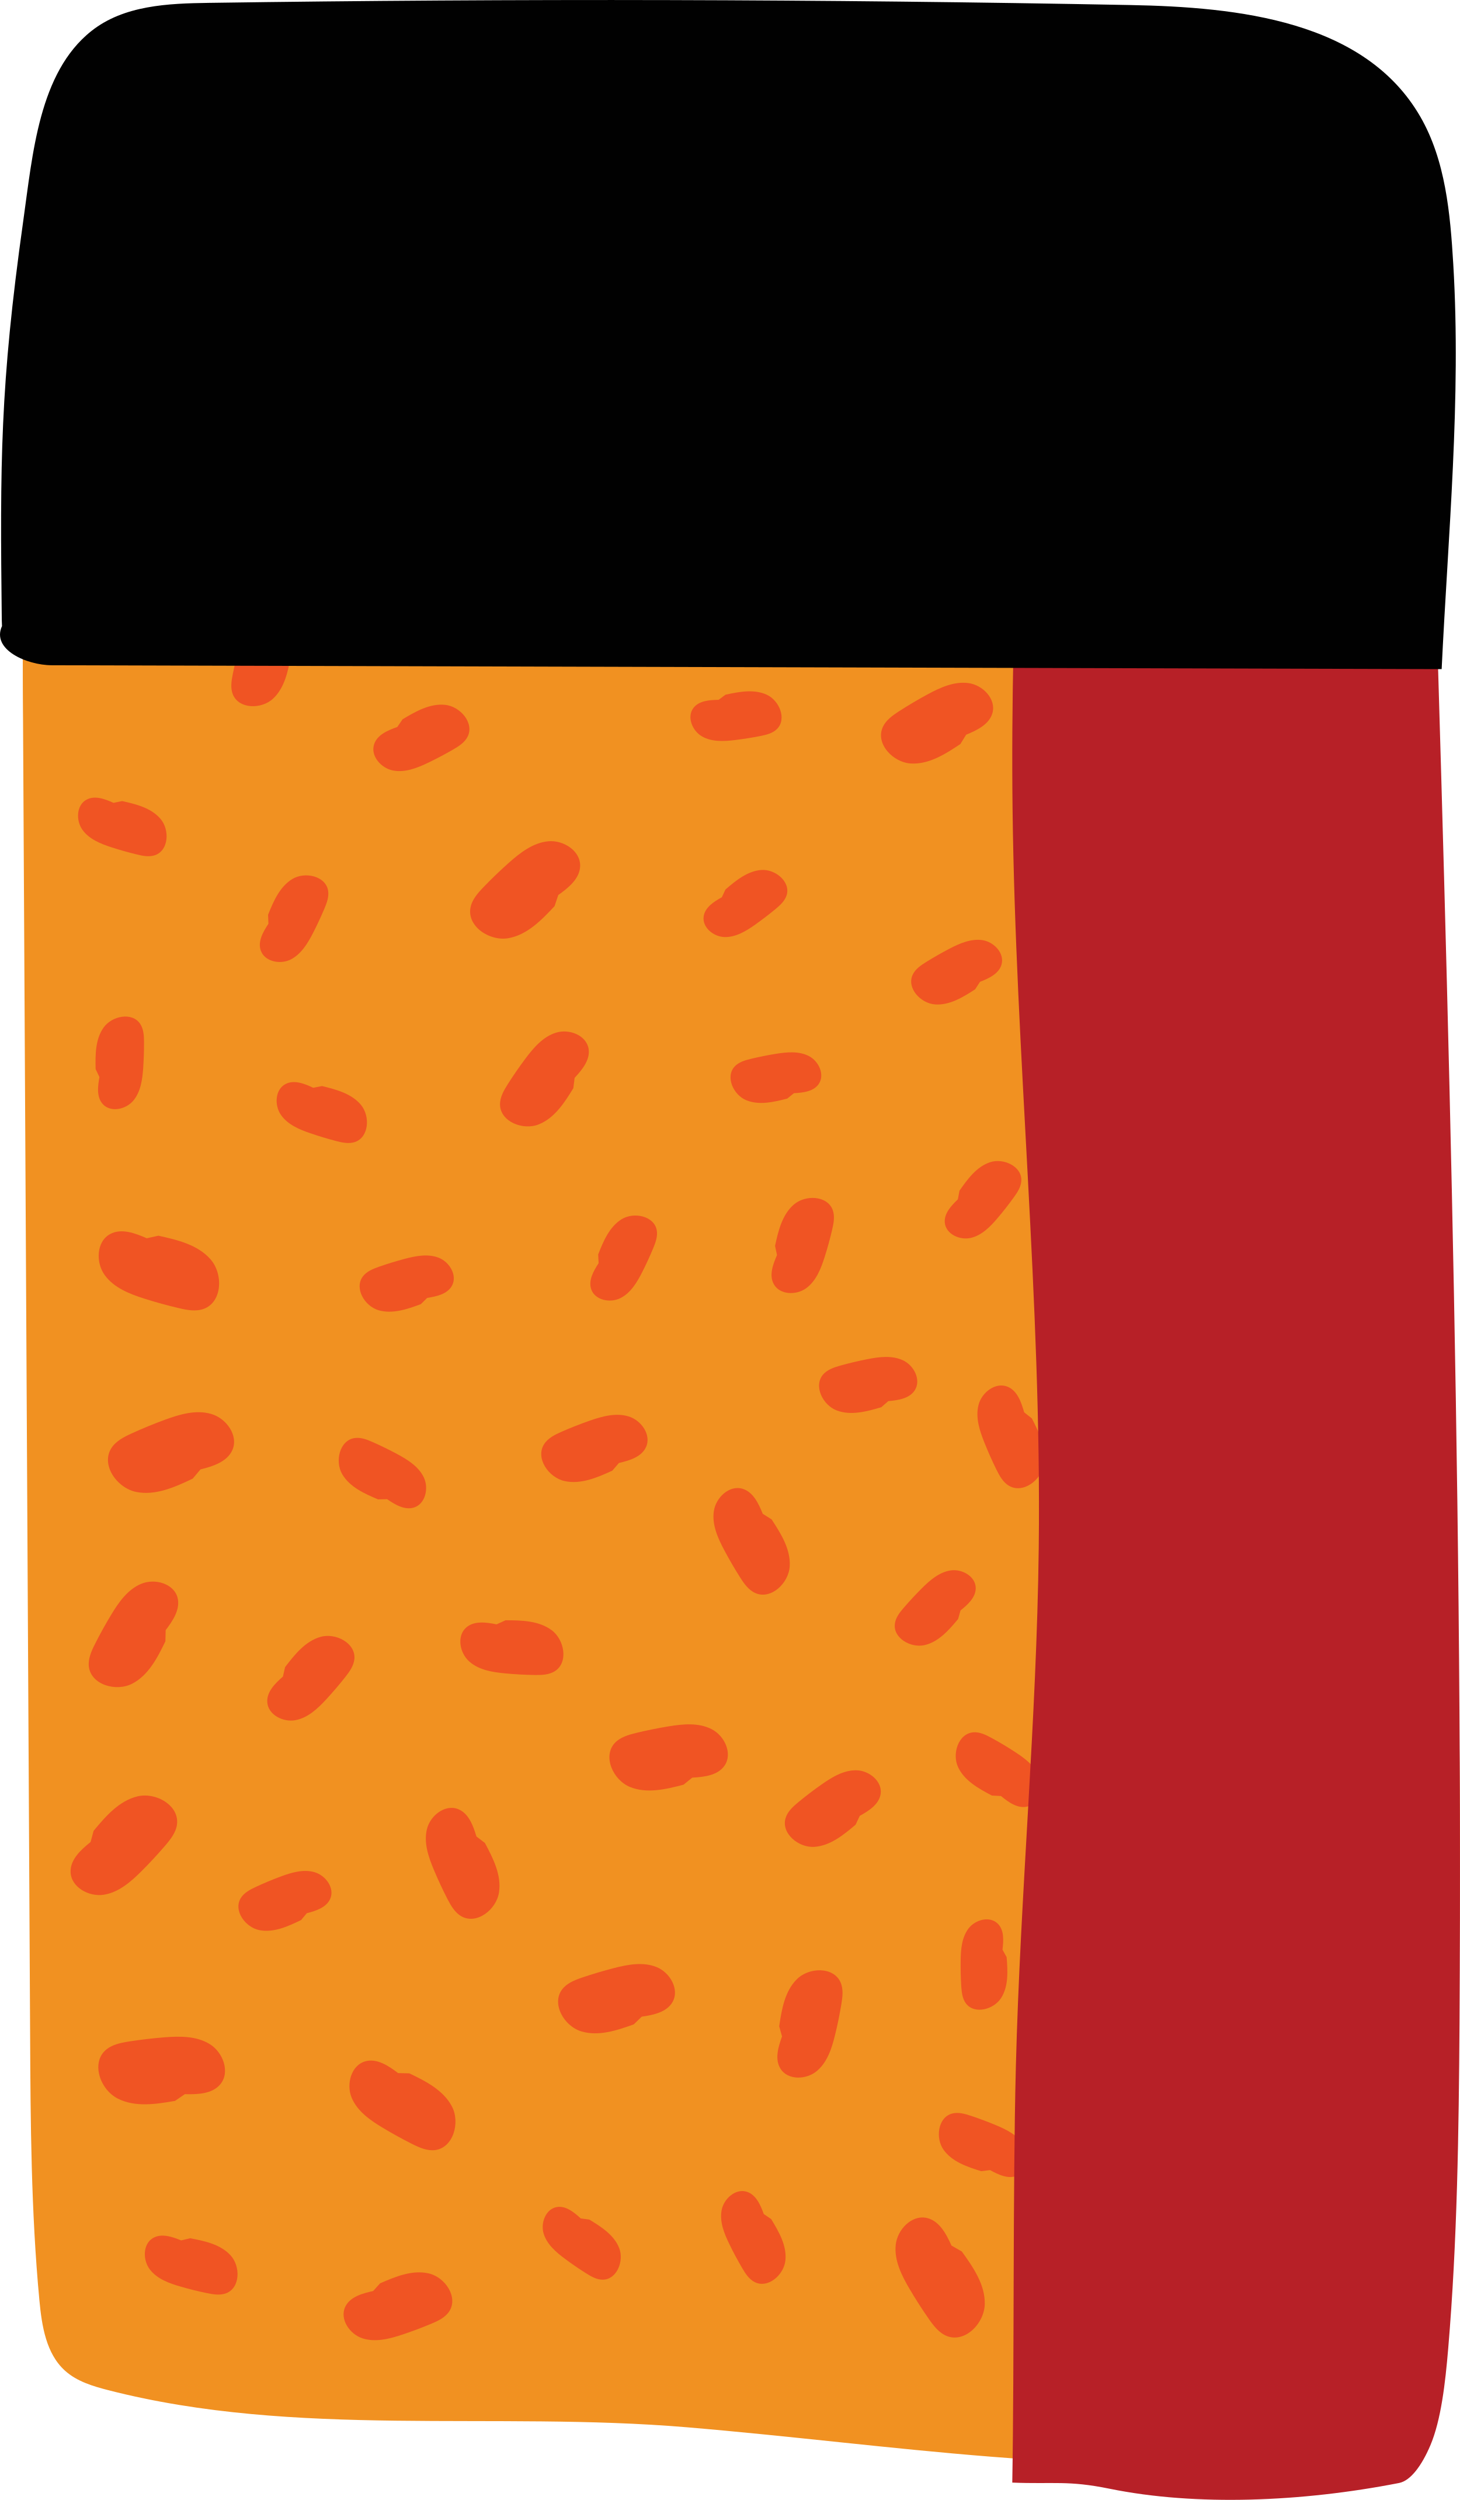 <?xml version="1.0" encoding="utf-8"?>
<!-- Generator: Adobe Illustrator 16.0.2, SVG Export Plug-In . SVG Version: 6.00 Build 0)  -->
<!DOCTYPE svg PUBLIC "-//W3C//DTD SVG 1.1//EN" "http://www.w3.org/Graphics/SVG/1.1/DTD/svg11.dtd">
<svg version="1.1" id="Layer_1" xmlns="http://www.w3.org/2000/svg" xmlns:xlink="http://www.w3.org/1999/xlink" x="0px" y="0px"
	 width="51.014px" height="87.33px" viewBox="0 0 51.014 87.33" enable-background="new 0 0 51.014 87.33" xml:space="preserve">
<g>
	<path fill="#F19121" d="M1.88,8.023c0.706-1.472,2.941-2.198,4.519-2.619c1.577-0.422,3.235-0.382,4.867-0.338
		c9.708,0.256,19.417,0.512,29.125,0.769c2.814,0.074,6.189,0.49,7.411,3.028c0.417,0.865,0.495,1.85,0.566,2.808
		c1.449,19.354,2.9,38.738,2.606,58.145c-0.059,3.81-0.186,7.642-0.951,11.376c-0.251,1.227-0.607,2.504-1.502,3.381
		c-0.712,0.697-1.653,1.238-2.647,1.319c-8.158,0.661-14.542-0.479-21.865-1.096c-6.746-0.569-13.664,0.386-20.222-1.296
		c-0.542-0.139-1.099-0.306-1.514-0.68c-0.664-0.597-0.812-1.568-0.896-2.457c-0.292-3.095-0.31-6.209-0.325-9.317
		C0.97,55.742,0.887,40.438,0.805,25.136C0.774,19.409,0.748,13.637,1.88,8.023"/>
	<path fill="#F19121" d="M37.918,52.924c0.524-8.633-2.987-39.013-2.053-46.437c-2.478-0.03-10.214-1.391-12.692-1.421
		c-3.487-0.043-7.032-0.084-10.402,0.338c-3.37,0.421-8.149,1.146-9.657,2.619C0.693,13.636,0.75,19.41,0.816,25.135
		c0.176,15.305,0.353,30.607,0.529,45.91c0.036,3.109,0.073,6.224,0.695,9.318c0.181,0.889,0.495,1.86,1.914,2.458
		c0.889,0.373,2.079,0.541,3.235,0.679c6.702,0.805,23.375-1.295,30.305-1.242C37.875,77.874,37.548,59.009,37.918,52.924"/>
	<path fill="#F05423" d="M27.226,70.788c0.087-0.591,0.194-1.226,0.618-1.646c0.425-0.422,1.277-0.441,1.523,0.103
		c0.107,0.238,0.074,0.513,0.031,0.771c-0.06,0.359-0.132,0.718-0.22,1.072c-0.113,0.465-0.269,0.954-0.637,1.262
		c-0.367,0.308-1.01,0.328-1.267-0.076c-0.211-0.331-0.083-0.764,0.051-1.132"/>
	<path fill="#F05423" d="M17.663,56.604c0.561-0.001,1.165,0.012,1.614,0.347c0.449,0.336,0.587,1.124,0.114,1.428
		c-0.205,0.132-0.465,0.14-0.71,0.136c-0.342-0.006-0.685-0.023-1.026-0.056c-0.447-0.041-0.923-0.117-1.259-0.416
		c-0.337-0.299-0.444-0.893-0.104-1.188c0.277-0.241,0.697-0.183,1.058-0.109"/>
	<path fill="#F05423" d="M14.066,25.128c0.456-0.274,0.955-0.559,1.485-0.505c0.529,0.054,1.025,0.629,0.791,1.107
		c-0.104,0.208-0.312,0.341-0.514,0.457c-0.28,0.163-0.569,0.314-0.862,0.456c-0.386,0.185-0.81,0.354-1.229,0.275
		c-0.421-0.079-0.799-0.51-0.665-0.917c0.108-0.332,0.479-0.488,0.81-0.604"/>
	<path fill="#F05423" d="M4.268,27.985c0.488,0.108,1.013,0.239,1.339,0.62c0.326,0.38,0.29,1.094-0.18,1.266
		c-0.206,0.076-0.434,0.031-0.646-0.021c-0.297-0.072-0.592-0.155-0.884-0.249c-0.382-0.124-0.781-0.284-1.016-0.611
		c-0.234-0.326-0.213-0.865,0.143-1.055c0.289-0.156,0.643-0.022,0.942,0.112"/>
	<path fill="#F05423" d="M14.704,45.56c-0.477,0.177-0.994,0.354-1.481,0.211c-0.487-0.145-0.851-0.771-0.545-1.178
		c0.133-0.178,0.352-0.265,0.561-0.339c0.293-0.103,0.59-0.193,0.891-0.274c0.394-0.105,0.821-0.189,1.2-0.041
		c0.38,0.148,0.658,0.62,0.462,0.977c-0.16,0.292-0.535,0.374-0.865,0.425"/>
	<path fill="#F05423" d="M23.884,62.347c-0.615,0.161-1.282,0.32-1.871,0.08s-0.964-1.066-0.534-1.534
		c0.188-0.204,0.472-0.286,0.741-0.352c0.378-0.092,0.759-0.169,1.143-0.232c0.504-0.083,1.047-0.134,1.501,0.098
		c0.455,0.231,0.742,0.853,0.453,1.273c-0.235,0.344-0.714,0.399-1.13,0.421"/>
	<path fill="#F05423" d="M27.508,38.378c-0.472,0.122-0.982,0.242-1.434,0.057c-0.451-0.185-0.736-0.819-0.405-1.177
		c0.145-0.156,0.362-0.218,0.568-0.268c0.29-0.069,0.582-0.129,0.876-0.176c0.386-0.062,0.802-0.1,1.149,0.078
		c0.349,0.179,0.567,0.656,0.344,0.978c-0.181,0.263-0.547,0.304-0.866,0.32"/>
	<path fill="#F05423" d="M34.657,62.726c-0.461-0.242-0.953-0.514-1.177-0.985c-0.225-0.47,0.005-1.177,0.524-1.223
		c0.226-0.02,0.442,0.087,0.642,0.196c0.28,0.152,0.553,0.315,0.82,0.49c0.351,0.228,0.708,0.495,0.854,0.887
		c0.148,0.392-0.021,0.927-0.428,1.021c-0.333,0.078-0.652-0.151-0.917-0.369"/>
	<path fill="#F05423" d="M13.28,79.767c0.54-0.236,1.128-0.479,1.703-0.346s1.039,0.836,0.712,1.328
		c-0.142,0.214-0.389,0.331-0.627,0.43c-0.333,0.139-0.67,0.266-1.013,0.38c-0.449,0.149-0.939,0.275-1.39,0.129
		c-0.45-0.146-0.805-0.673-0.602-1.101c0.167-0.349,0.596-0.469,0.975-0.551"/>
	<path fill="#F05423" d="M14.303,72.431c0.577,0.276,1.191,0.59,1.488,1.157c0.296,0.567,0.046,1.445-0.59,1.524
		c-0.276,0.034-0.548-0.087-0.798-0.212c-0.349-0.176-0.691-0.364-1.027-0.566c-0.44-0.264-0.891-0.577-1.089-1.052
		c-0.197-0.474-0.015-1.138,0.481-1.272c0.405-0.11,0.807,0.158,1.142,0.412"/>
	<path fill="#F05423" d="M21.395,51.376c-0.525,0.241-1.099,0.488-1.664,0.365c-0.565-0.122-1.031-0.803-0.719-1.29
		c0.136-0.213,0.377-0.331,0.608-0.433c0.323-0.142,0.652-0.271,0.986-0.388c0.439-0.153,0.917-0.284,1.361-0.147
		c0.443,0.136,0.799,0.647,0.606,1.069c-0.158,0.346-0.576,0.471-0.946,0.556"/>
	<path fill="#F05423" d="M25.35,24.269c0.478-0.104,0.995-0.204,1.44,0s0.706,0.852,0.36,1.197C27,25.617,26.779,25.67,26.57,25.712
		c-0.293,0.058-0.589,0.104-0.886,0.141c-0.391,0.047-0.81,0.069-1.15-0.124c-0.342-0.192-0.543-0.68-0.307-0.994
		c0.192-0.257,0.561-0.282,0.882-0.287"/>
	<path fill="#F05423" d="M13.208,52.38c-0.478-0.202-0.988-0.432-1.251-0.881c-0.262-0.449-0.093-1.17,0.419-1.259
		c0.225-0.038,0.448,0.05,0.655,0.142c0.29,0.129,0.576,0.269,0.855,0.419c0.366,0.197,0.743,0.435,0.923,0.812
		c0.179,0.376,0.056,0.922-0.341,1.05c-0.324,0.104-0.661-0.097-0.942-0.29"/>
	<path fill="#F05423" d="M22.145,70.72c-0.593,0.213-1.238,0.428-1.84,0.243c-0.602-0.186-1.045-0.969-0.661-1.468
		c0.168-0.218,0.44-0.323,0.7-0.412c0.365-0.123,0.734-0.233,1.107-0.329c0.489-0.126,1.021-0.225,1.489-0.036
		c0.47,0.188,0.809,0.776,0.561,1.218c-0.203,0.36-0.669,0.456-1.079,0.515"/>
	<path fill="#F05423" d="M3.674,21.833c-0.627-0.258-1.296-0.553-1.643-1.135c-0.346-0.583-0.134-1.526,0.533-1.648
		c0.291-0.052,0.584,0.06,0.855,0.177c0.38,0.165,0.754,0.345,1.121,0.537c0.481,0.254,0.977,0.56,1.213,1.048
		c0.238,0.489,0.084,1.203-0.432,1.375c-0.423,0.141-0.864-0.12-1.233-0.368"/>
	<path fill="#F05423" d="M9.367,31.956c0.19-0.475,0.409-0.981,0.847-1.248c0.438-0.265,1.152-0.11,1.248,0.393
		c0.041,0.22-0.042,0.441-0.129,0.647c-0.122,0.288-0.255,0.572-0.398,0.851c-0.188,0.364-0.416,0.739-0.783,0.923
		c-0.368,0.182-0.908,0.07-1.041-0.318C9,32.886,9.195,32.551,9.379,32.271"/>
	<path fill="#F05423" d="M5.328,13.805c0.477-0.347,0.999-0.71,1.588-0.701c0.59,0.008,1.192,0.594,0.979,1.144
		c-0.093,0.24-0.31,0.406-0.52,0.554c-0.295,0.207-0.599,0.403-0.908,0.587c-0.407,0.242-0.858,0.471-1.329,0.425
		c-0.471-0.048-0.929-0.485-0.822-0.946c0.087-0.377,0.481-0.586,0.833-0.747"/>
	<path fill="#F05423" d="M16.943,64.383c0.288,0.537,0.585,1.123,0.493,1.725c-0.091,0.603-0.776,1.136-1.309,0.84
		c-0.232-0.129-0.372-0.375-0.494-0.61c-0.17-0.331-0.327-0.669-0.472-1.013c-0.189-0.45-0.359-0.943-0.245-1.42
		c0.113-0.475,0.628-0.882,1.085-0.707c0.373,0.144,0.531,0.575,0.646,0.958"/>
	<path fill="#F05423" d="M30.794,49.16c-0.506,0.15-1.055,0.299-1.55,0.116s-0.828-0.858-0.484-1.258
		c0.151-0.174,0.384-0.25,0.605-0.313c0.311-0.086,0.625-0.161,0.942-0.223c0.415-0.082,0.863-0.139,1.247,0.041
		s0.639,0.687,0.41,1.044c-0.187,0.292-0.58,0.35-0.926,0.38"/>
	<path fill="#F05423" d="M30.943,10.833c-0.567-0.041-1.18-0.1-1.61-0.473c-0.431-0.374-0.51-1.183-0.01-1.456
		c0.219-0.119,0.482-0.106,0.729-0.085c0.347,0.031,0.693,0.076,1.037,0.133c0.451,0.075,0.926,0.188,1.245,0.517
		c0.318,0.328,0.384,0.938,0.017,1.211c-0.299,0.224-0.72,0.133-1.08,0.032"/>
	<path fill="#F05423" d="M6.116,73.393c-0.671,0.117-1.396,0.228-2.002-0.081C3.506,73.004,3.18,72.09,3.68,71.629
		c0.219-0.201,0.528-0.263,0.821-0.31c0.411-0.064,0.824-0.113,1.239-0.146c0.544-0.043,1.127-0.05,1.591,0.238
		c0.464,0.287,0.716,0.975,0.371,1.397c-0.282,0.345-0.796,0.362-1.243,0.35"/>
	<path fill="#F05423" d="M26.96,53.078c0.327,0.498,0.669,1.043,0.634,1.638c-0.036,0.596-0.657,1.178-1.203,0.936
		c-0.237-0.106-0.396-0.332-0.535-0.553c-0.195-0.308-0.378-0.622-0.549-0.944c-0.225-0.422-0.434-0.89-0.365-1.362
		c0.069-0.474,0.534-0.916,0.994-0.786c0.377,0.106,0.569,0.515,0.715,0.877"/>
	<path fill="#F05423" d="M9.961,58.24c0.335-0.438,0.705-0.904,1.236-1.056s1.23,0.214,1.187,0.764
		c-0.021,0.24-0.169,0.448-0.319,0.638c-0.209,0.265-0.428,0.521-0.657,0.77c-0.3,0.326-0.644,0.652-1.079,0.736
		c-0.434,0.085-0.964-0.187-0.99-0.628c-0.023-0.362,0.273-0.655,0.547-0.894"/>
	<path fill="#F05423" d="M34.073,34.561c-0.426,0.276-0.893,0.563-1.399,0.528c-0.506-0.035-0.997-0.568-0.787-1.03
		c0.091-0.202,0.286-0.335,0.474-0.452c0.264-0.164,0.533-0.317,0.809-0.462c0.36-0.188,0.76-0.362,1.163-0.301
		c0.402,0.063,0.775,0.462,0.661,0.854c-0.093,0.319-0.44,0.48-0.752,0.602"/>
	<path fill="#F05423" d="M36.054,49.551c0.258,0.5,0.522,1.046,0.428,1.602c-0.095,0.554-0.736,1.036-1.223,0.754
		c-0.213-0.123-0.337-0.353-0.445-0.572c-0.152-0.308-0.292-0.623-0.419-0.942c-0.168-0.419-0.317-0.878-0.204-1.314
		c0.112-0.438,0.595-0.805,1.013-0.636c0.343,0.139,0.48,0.54,0.581,0.896"/>
	<path fill="#F05423" d="M10.521,67.075c-0.457,0.222-0.955,0.449-1.453,0.354c-0.499-0.097-0.921-0.686-0.656-1.119
		c0.115-0.188,0.324-0.297,0.525-0.391c0.281-0.131,0.568-0.251,0.858-0.359c0.382-0.143,0.799-0.268,1.19-0.158
		c0.393,0.111,0.716,0.554,0.555,0.928c-0.133,0.307-0.497,0.424-0.82,0.507"/>
	<path fill="#F05423" d="M19.377,31.655c-0.454,0.487-0.954,1.001-1.608,1.119c-0.655,0.118-1.449-0.403-1.331-1.059
		c0.052-0.285,0.256-0.516,0.458-0.725c0.282-0.293,0.575-0.575,0.879-0.845c0.398-0.355,0.85-0.705,1.382-0.755
		c0.531-0.051,1.134,0.338,1.114,0.871c-0.017,0.437-0.407,0.752-0.764,1.006"/>
	<path fill="#F05423" d="M25.348,31.074c0.368-0.316,0.773-0.648,1.259-0.682c0.484-0.033,1.02,0.41,0.881,0.876
		c-0.062,0.203-0.228,0.354-0.391,0.49c-0.229,0.188-0.466,0.369-0.707,0.542c-0.319,0.225-0.676,0.442-1.065,0.436
		s-0.796-0.337-0.738-0.723c0.047-0.316,0.356-0.514,0.636-0.669"/>
	<path fill="#F05423" d="M20.901,43.822c0.184-0.467,0.394-0.966,0.819-1.229c0.428-0.263,1.128-0.117,1.226,0.375
		c0.042,0.215-0.038,0.433-0.121,0.635c-0.118,0.283-0.246,0.563-0.384,0.835c-0.183,0.359-0.402,0.729-0.761,0.91
		c-0.359,0.182-0.889,0.075-1.021-0.305c-0.109-0.311,0.078-0.639,0.257-0.915"/>
	<path fill="#F05423" d="M33.479,56.557c-0.321,0.387-0.676,0.795-1.165,0.912c-0.488,0.116-1.109-0.242-1.047-0.739
		c0.025-0.219,0.17-0.4,0.313-0.566c0.201-0.233,0.41-0.458,0.627-0.675c0.285-0.284,0.61-0.567,1.009-0.627
		c0.398-0.061,0.868,0.206,0.877,0.608c0.007,0.329-0.274,0.584-0.532,0.79"/>
	<path fill="#F05423" d="M27.081,43.524c0.112-0.525,0.249-1.09,0.653-1.441c0.406-0.353,1.172-0.32,1.36,0.183
		c0.083,0.221,0.036,0.466-0.018,0.693c-0.074,0.32-0.161,0.637-0.261,0.95c-0.13,0.411-0.298,0.84-0.646,1.094
		s-0.927,0.235-1.133-0.144c-0.17-0.31-0.028-0.69,0.113-1.014"/>
	<path fill="#F05423" d="M6.643,78.192c0.512,0.096,1.061,0.212,1.412,0.596c0.353,0.383,0.341,1.126-0.142,1.321
		c-0.211,0.086-0.449,0.047-0.671,0.002c-0.313-0.064-0.621-0.14-0.927-0.229c-0.402-0.114-0.821-0.267-1.077-0.597
		c-0.255-0.331-0.251-0.891,0.109-1.101c0.295-0.172,0.668-0.046,0.984,0.083"/>
	<path fill="#F05423" d="M20.589,77.538c0.417,0.253,0.861,0.535,1.043,0.988s-0.073,1.102-0.562,1.113
		c-0.213,0.005-0.408-0.107-0.589-0.221c-0.253-0.159-0.499-0.327-0.737-0.505c-0.315-0.234-0.634-0.507-0.748-0.881
		c-0.115-0.374,0.073-0.864,0.46-0.93c0.315-0.053,0.601,0.181,0.836,0.398"/>
	<path fill="#F05423" d="M20.033,38.015c-0.31,0.507-0.656,1.045-1.21,1.265c-0.552,0.22-1.339-0.095-1.352-0.688
		c-0.005-0.26,0.132-0.497,0.271-0.717c0.195-0.307,0.401-0.604,0.619-0.896c0.286-0.382,0.618-0.769,1.075-0.906
		c0.456-0.138,1.052,0.094,1.13,0.565c0.063,0.385-0.223,0.729-0.488,1.016"/>
	<path fill="#F05423" d="M34.284,75.849c-0.488-0.151-1.009-0.327-1.31-0.74c-0.299-0.414-0.203-1.137,0.289-1.272
		c0.215-0.059,0.443,0.006,0.654,0.075c0.296,0.098,0.589,0.208,0.877,0.328c0.378,0.157,0.771,0.353,0.981,0.704
		c0.211,0.351,0.143,0.896-0.232,1.061c-0.307,0.133-0.656-0.032-0.949-0.194"/>
	<path fill="#F05423" d="M21.938,21.28c-0.295,0.494-0.626,1.021-1.159,1.24c-0.532,0.22-1.3-0.077-1.318-0.652
		c-0.009-0.251,0.123-0.484,0.255-0.698c0.186-0.299,0.383-0.591,0.591-0.876c0.272-0.373,0.591-0.751,1.032-0.89
		c0.44-0.14,1.021,0.078,1.102,0.533c0.066,0.373-0.208,0.711-0.462,0.991"/>
	<path fill="#F05423" d="M5.535,43.169c0.665,0.145,1.379,0.316,1.825,0.829c0.446,0.515,0.404,1.484-0.234,1.724
		c-0.277,0.104-0.588,0.045-0.877-0.023c-0.404-0.095-0.806-0.205-1.202-0.331c-0.521-0.165-1.063-0.378-1.386-0.82
		c-0.321-0.44-0.296-1.173,0.184-1.435c0.392-0.214,0.874-0.035,1.283,0.145"/>
	<path fill="#F05423" d="M33.556,25.993c-0.522,0.349-1.095,0.713-1.723,0.68c-0.627-0.034-1.243-0.684-0.993-1.26
		c0.109-0.252,0.348-0.42,0.577-0.568c0.323-0.208,0.654-0.404,0.992-0.587c0.443-0.24,0.934-0.463,1.434-0.394
		c0.499,0.068,0.969,0.556,0.835,1.042c-0.109,0.397-0.537,0.604-0.919,0.76"/>
	<path fill="#F05423" d="M33.525,41.597c0.283-0.406,0.599-0.839,1.068-0.995c0.471-0.156,1.112,0.143,1.094,0.639
		c-0.008,0.216-0.134,0.408-0.261,0.584c-0.177,0.246-0.363,0.485-0.56,0.716c-0.256,0.304-0.552,0.61-0.938,0.703
		c-0.387,0.094-0.873-0.128-0.915-0.524c-0.034-0.323,0.221-0.598,0.456-0.822"/>
	<path fill="#F05423" d="M29.242,17.129c0.156-0.518,0.338-1.07,0.771-1.39c0.436-0.319,1.199-0.225,1.348,0.294
		c0.063,0.228-0.002,0.469-0.074,0.692c-0.101,0.313-0.214,0.624-0.339,0.93c-0.163,0.401-0.367,0.816-0.736,1.042
		c-0.37,0.228-0.947,0.159-1.123-0.235c-0.144-0.324,0.028-0.693,0.196-1.006"/>
	<path fill="#F05423" d="M15.494,9.994c-0.482-0.462-0.993-0.972-1.103-1.631c-0.11-0.66,0.423-1.451,1.079-1.324
		c0.287,0.056,0.516,0.264,0.723,0.47c0.291,0.287,0.57,0.585,0.838,0.895c0.353,0.405,0.697,0.863,0.74,1.397
		c0.044,0.535-0.354,1.136-0.89,1.108c-0.438-0.022-0.75-0.419-1-0.779"/>
	<path fill="#F05423" d="M3.341,37.348c-0.012-0.502-0.012-1.044,0.28-1.453c0.291-0.408,0.995-0.547,1.275-0.13
		c0.122,0.182,0.135,0.414,0.136,0.633c0.002,0.308-0.009,0.614-0.029,0.921c-0.029,0.401-0.088,0.828-0.349,1.136
		c-0.262,0.307-0.79,0.416-1.062,0.117c-0.222-0.244-0.177-0.621-0.118-0.946"/>
	<path fill="#F05423" d="M3.271,63.958c0.423-0.51,0.89-1.048,1.532-1.203c0.645-0.155,1.462,0.315,1.382,0.973
		c-0.034,0.286-0.225,0.527-0.412,0.746c-0.264,0.307-0.538,0.604-0.824,0.889c-0.375,0.376-0.803,0.749-1.327,0.829
		s-1.146-0.27-1.156-0.801c-0.009-0.434,0.361-0.77,0.699-1.042"/>
	<path fill="#F05423" d="M15.203,16.285c0.272,0.479,0.555,1.003,0.485,1.551c-0.068,0.547-0.677,1.046-1.166,0.79
		c-0.213-0.112-0.345-0.33-0.461-0.542c-0.161-0.296-0.312-0.599-0.45-0.905c-0.182-0.404-0.347-0.847-0.255-1.28
		c0.092-0.433,0.548-0.813,0.966-0.666c0.342,0.122,0.494,0.51,0.606,0.854"/>
	<path fill="#F05423" d="M29.895,63.745c-0.424,0.36-0.889,0.738-1.443,0.774c-0.554,0.035-1.164-0.473-1.003-1.005
		c0.07-0.232,0.262-0.404,0.449-0.559c0.263-0.217,0.532-0.422,0.811-0.617c0.365-0.257,0.773-0.504,1.219-0.494
		c0.446,0.009,0.909,0.389,0.842,0.83c-0.056,0.36-0.41,0.585-0.729,0.762"/>
	<path fill="#F05423" d="M11.252,37.941c0.499,0.121,1.034,0.264,1.361,0.658c0.327,0.396,0.278,1.127-0.207,1.295
		c-0.212,0.073-0.445,0.023-0.661-0.033c-0.304-0.079-0.604-0.17-0.9-0.271c-0.391-0.133-0.795-0.304-1.03-0.644
		c-0.235-0.338-0.202-0.89,0.164-1.077c0.3-0.155,0.66-0.012,0.965,0.132"/>
	<path fill="#F05423" d="M6.734,51.655c-0.62,0.296-1.297,0.6-1.971,0.466c-0.674-0.135-1.24-0.936-0.878-1.521
		c0.158-0.255,0.441-0.399,0.714-0.524c0.383-0.175,0.772-0.334,1.166-0.479c0.518-0.19,1.084-0.356,1.614-0.202
		c0.529,0.152,0.962,0.754,0.741,1.26c-0.182,0.413-0.678,0.569-1.115,0.678"/>
	<path fill="#F05423" d="M5.779,57.338c-0.277,0.574-0.592,1.186-1.157,1.479c-0.566,0.293-1.439,0.041-1.517-0.593
		c-0.033-0.275,0.089-0.545,0.215-0.793c0.175-0.348,0.363-0.688,0.565-1.021c0.264-0.438,0.578-0.885,1.051-1.081
		s1.134-0.012,1.267,0.481c0.107,0.404-0.16,0.805-0.414,1.138"/>
	<path fill="#F05423" d="M33.607,78.654c0.397,0.55,0.813,1.153,0.802,1.832c-0.012,0.679-0.689,1.371-1.322,1.123
		c-0.274-0.108-0.466-0.358-0.636-0.602c-0.237-0.341-0.461-0.689-0.672-1.048c-0.276-0.469-0.537-0.99-0.482-1.532
		c0.056-0.542,0.563-1.067,1.094-0.942c0.433,0.103,0.672,0.556,0.855,0.963"/>
	<path fill="#F05423" d="M10.164,22.906c-0.099,0.543-0.219,1.126-0.624,1.502c-0.404,0.375-1.191,0.367-1.402-0.145
		c-0.091-0.222-0.053-0.475-0.005-0.711c0.066-0.331,0.145-0.659,0.236-0.983c0.12-0.427,0.278-0.873,0.627-1.146
		c0.35-0.271,0.944-0.271,1.169,0.111c0.185,0.312,0.053,0.707-0.083,1.044"/>
	<path fill="#F05423" d="M21.726,12.122c-0.304-0.61-0.615-1.276-0.492-1.948c0.123-0.671,0.91-1.245,1.495-0.895
		c0.256,0.152,0.403,0.433,0.53,0.701c0.18,0.377,0.345,0.76,0.494,1.149c0.196,0.511,0.369,1.069,0.226,1.599
		c-0.146,0.528-0.734,0.966-1.239,0.754c-0.413-0.173-0.575-0.663-0.69-1.096"/>
	<path fill="#F05423" d="M35.173,68.372c0.039,0.485,0.069,1.011-0.19,1.423c-0.261,0.412-0.936,0.584-1.23,0.196
		c-0.129-0.169-0.151-0.395-0.166-0.606c-0.018-0.297-0.025-0.595-0.021-0.893c0.005-0.393,0.039-0.809,0.274-1.12
		c0.236-0.313,0.744-0.446,1.022-0.171c0.228,0.224,0.205,0.592,0.166,0.909"/>
	<path fill="#F05423" d="M7.9,10.226C7.633,9.669,7.36,9.063,7.48,8.457c0.12-0.604,0.838-1.113,1.363-0.79
		c0.229,0.142,0.358,0.396,0.471,0.642c0.157,0.342,0.301,0.69,0.432,1.045c0.171,0.464,0.32,0.972,0.184,1.448
		c-0.138,0.475-0.676,0.863-1.13,0.666c-0.371-0.162-0.512-0.606-0.609-0.999"/>
	<path fill="#F05423" d="M26.946,77.523c0.268,0.44,0.547,0.92,0.498,1.434c-0.049,0.513-0.603,0.995-1.065,0.771
		c-0.203-0.098-0.332-0.298-0.445-0.492c-0.159-0.271-0.309-0.549-0.446-0.832c-0.182-0.371-0.348-0.779-0.275-1.187
		c0.074-0.407,0.489-0.775,0.883-0.649c0.321,0.104,0.476,0.46,0.591,0.778"/>
	<path fill="#B72027" d="M49.917,12.521c-0.03-0.958-1.376,0.865-1.548,0c-0.507-2.537-2.986-5.913-1.758-5.835
		c3.542,0.226-7.084-0.452-10.626-0.679c-0.182,7.425-0.694,14.821-0.605,22.257c0.104,8.633,1.017,17.159,0.915,25.794
		c-0.072,6.084-0.646,12.074-0.8,18.15c-0.11,4.389-0.051,10.136-0.125,14.52c1.466,0.058,1.94-0.083,3.399,0.214
		c3.034,0.618,6.733,0.461,10.114-0.2c0.411-0.08,0.801-0.622,1.097-1.319c0.37-0.877,0.519-2.153,0.622-3.381
		c0.317-3.733,0.37-7.565,0.395-11.376C51.12,51.26,50.518,31.874,49.917,12.521"/>
	<path fill="#010101" d="M0.062,21.658C0,16.178,0,13.49,0.81,7.733c0.334-2.369,0.55-5.191,2.379-6.646
		C4.327,0.182,5.87,0.12,7.302,0.1c10.729-0.154,21.461-0.129,32.19,0.076c3.77,0.071,8.192,0.539,10.134,3.898
		c0.883,1.529,1.047,3.378,1.153,5.158c0.28,4.708-0.181,9.432-0.406,14.143C34.021,23.33,18.16,23.286,1.808,23.24
		c-0.875-0.002-2.116-0.548-1.738-1.368"/>
</g>
</svg>
